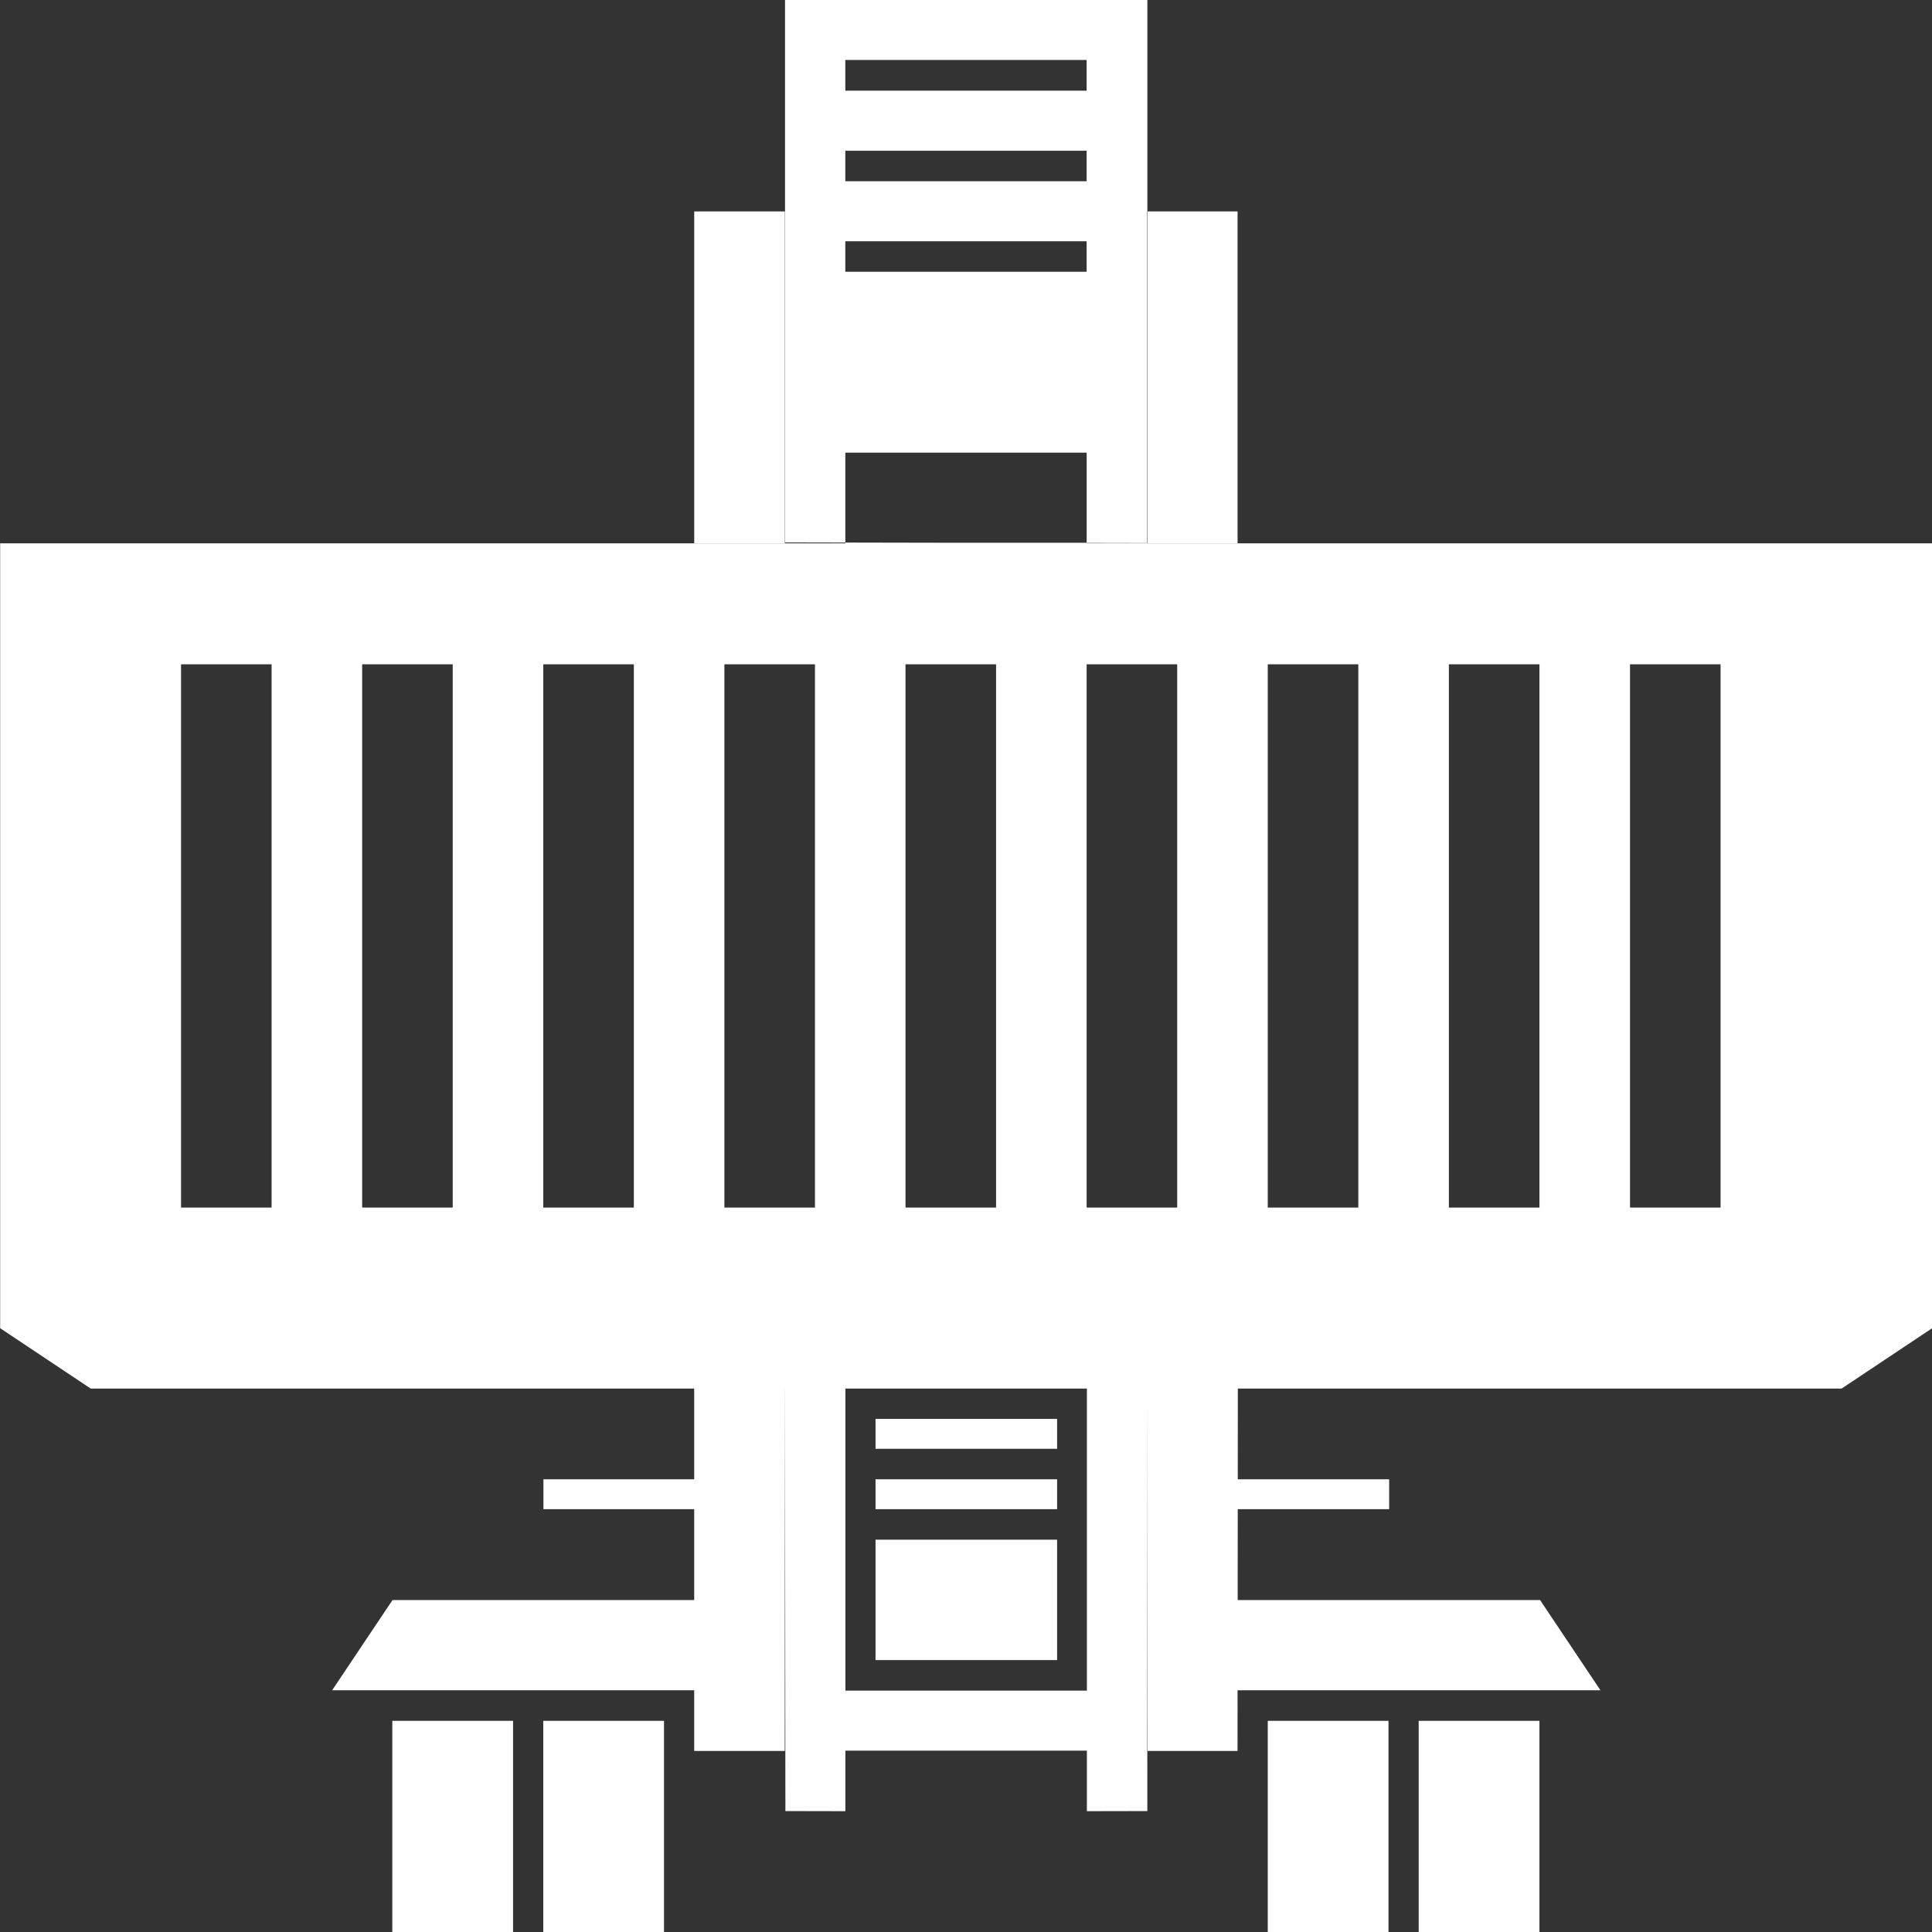 <?xml version="1.0" encoding="utf-8"?>
<!-- Generator: Adobe Illustrator 16.0.0, SVG Export Plug-In . SVG Version: 6.00 Build 0)  -->
<!DOCTYPE svg PUBLIC "-//W3C//DTD SVG 1.1//EN" "http://www.w3.org/Graphics/SVG/1.1/DTD/svg11.dtd">
<svg version="1.1" id="Layer_1" xmlns="http://www.w3.org/2000/svg" xmlns:xlink="http://www.w3.org/1999/xlink" x="0px" y="0px"
	 width="64px" height="64px" viewBox="0 0 64 64" enable-background="new 0 0 64 64" xml:space="preserve">
<rect x="0" y="0" width="64" height="64" fill="#333333" stroke="none"/>
<rect x="0" fill-rule="evenodd" clip-rule="evenodd" fill="none" width="64" height="64"/>
<g>
	<g>
		<path fill-rule="evenodd" clip-rule="evenodd" fill="#ffffff" d="M46.996,64.002h4v-6.997h-4V64.002z M41.996,64.002h4v-6.997h-4
			V64.002z M25.997,7.005h-3v10.993h3V7.005z M17.996,64.002h4v-6.997h-4V64.002z M12.996,64.002h4v-6.997h-4V64.002z
			 M35.018,47.004h-6.015v0.989h6.015V47.004z M40.996,17.998v0.004h-3v-0.004h-2v-0.01l2,0.004V7.005h0.012v-7.007H26.005v17.971
			l1.998,0.004v-2.979h7.994v2.986H31.5l-3.497-0.007v0.025h-2.006v0.004h-3v-0.004H0.005v26l3,2h19.991v3.006h-4.994v0.989h4.994
			v3.011h-9.994l-2,2.989h11.994v2.009h3l0.007-12.004h0.001l0.013,13.996l1.987,0.004v-2.005h8v2.005l2.003-0.004l-0.001-1.992
			h-0.011l0.009-12.004l0.002,12.004h2.989l0.001-2.009h12.021l-2-2.989H41l0.002-3.011h5.016v-0.989h-5.015l0.002-3.006h20l3-2v-26
			H40.996z M28.002,1.987h7.994v1.016h-7.994V1.987z M28.002,4.994h7.994v1.01h-7.994V4.994z M28.002,9.003v-1.01h7.994v1.01H28.002
			z M8.997,40.002h-3V22.006h3V40.002z M14.997,40.002h-3V22.006h3V40.002z M20.997,40.002h-3V22.006h3V40.002z M26.997,40.002h-3
			V22.006h3V40.002z M29.996,22.006h3v17.996h-3V22.006z M36.005,56.004h-8V45.998h8V56.004z M38.996,40.002h-3V22.006h3V40.002z
			 M44.996,40.002h-3V22.006h3V40.002z M50.996,40.002h-3V22.006h3V40.002z M56.996,40.002h-3V22.006h3V40.002z M35.018,49.004
			h-6.015v0.989h6.015V49.004z M35.018,51.004h-6.015v3.989h6.015V51.004z M37.996,17.992v0.006h3V7.005h-2.988v10.987H37.996z"/>
	</g>
</g>
</svg>
